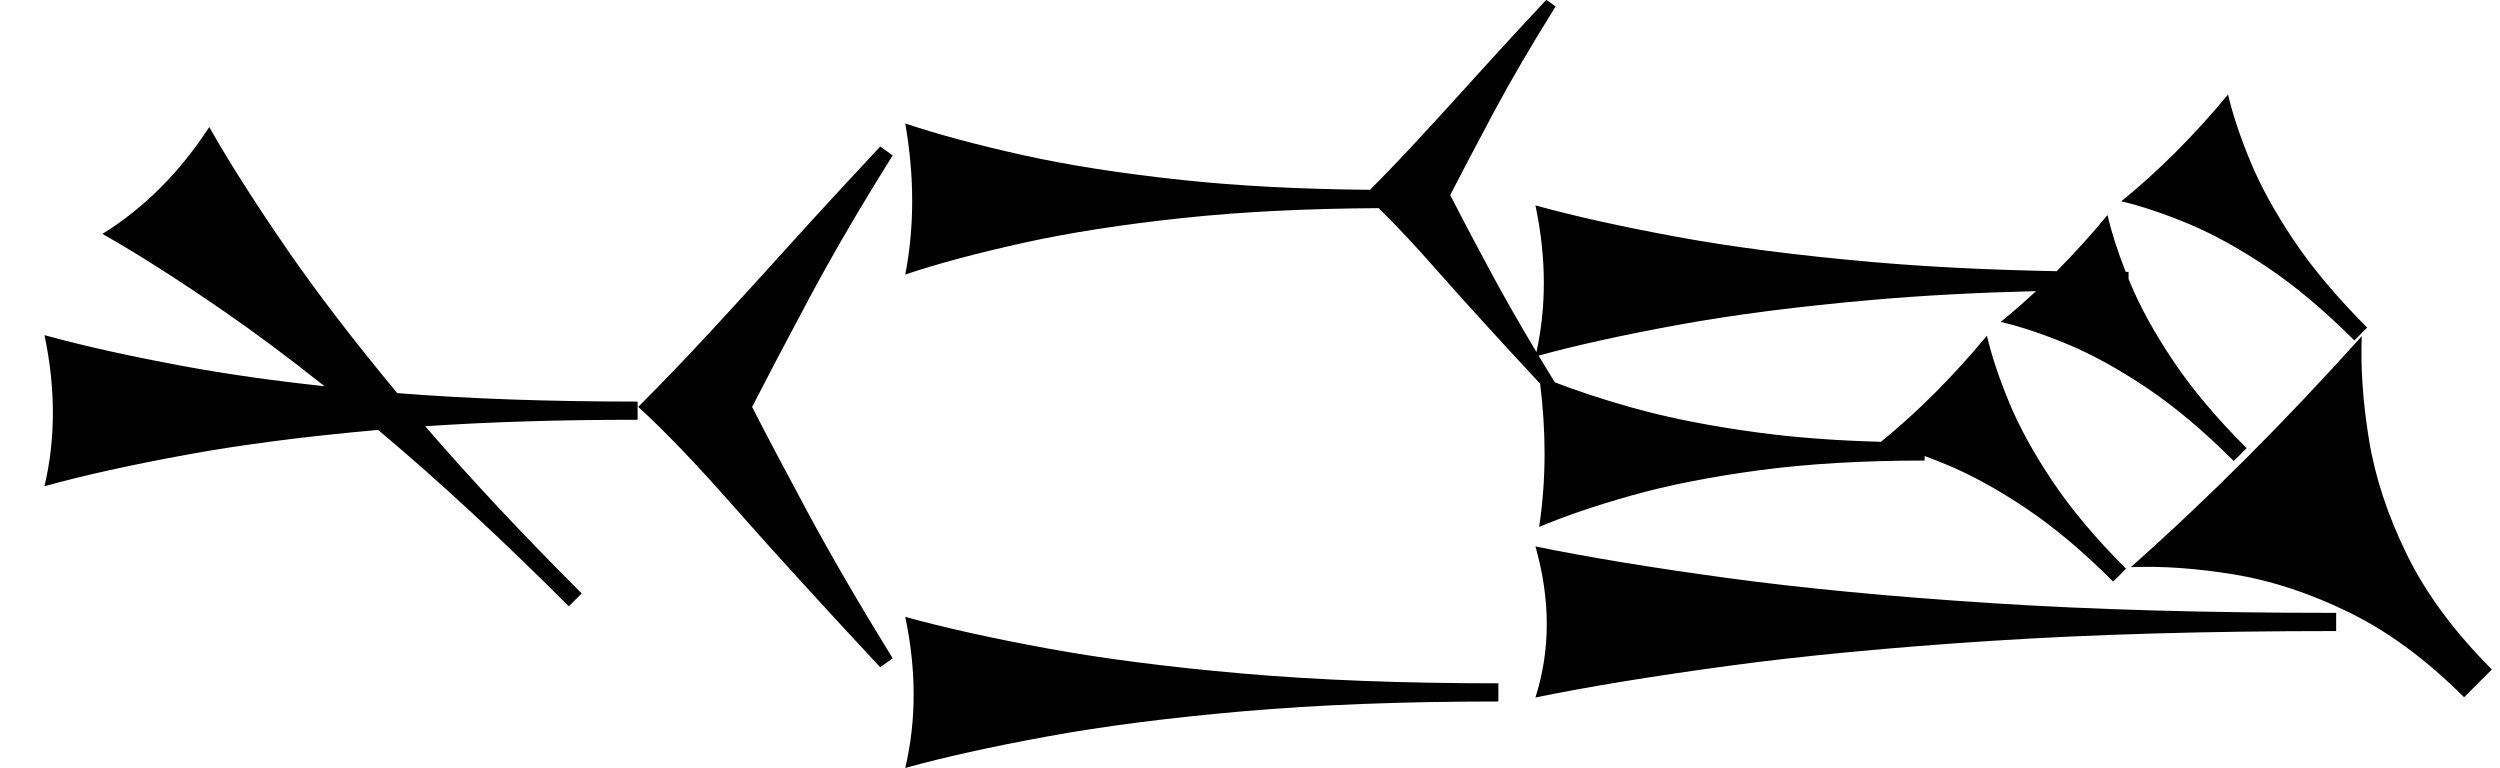 <?xml version="1.0" standalone="no"?>
<!DOCTYPE svg PUBLIC "-//W3C//DTD SVG 1.1//EN" "http://www.w3.org/Graphics/SVG/1.1/DTD/svg11.dtd" >
<svg xmlns="http://www.w3.org/2000/svg" xmlns:xlink="http://www.w3.org/1999/xlink" version="1.1" viewBox="0 0 3372 1036">
   <path fill="currentColor"
d="M1187.24 900c-80 -85.866 -145.601 -157.866 -196.801 -216c-51.199 -58.134 -94.399 -103.2 -129.6 -135.2c32.533 -32.533 65.066 -66.399 97.6 -101.6c32.534 -35.2 67.334 -73.334 104.4 -114.4s78.533 -86.134 124.4 -135.2l16.8 12
c-43.733 69.867 -81.2 134 -112.4 192.4s-56.934 107.334 -77.2 146.8c17.066 33.601 41.601 80.134 73.601 139.601c32 59.466 70.666 126 116 199.6zM2021 946.173c-128.932 0 -243.71 4.403 -344.34 13.208
c-100.629 8.805 -188.679 20.126 -264.15 33.962c-75.472 13.837 -139.309 27.988 -191.51 42.453c7.547 -32.076 11.321 -65.095 11.321 -99.057s-3.774 -68.868 -11.321 -104.717c52.201 14.464 115.88 28.615 191.038 42.453
c75.157 13.836 163.05 25.157 263.679 33.962c100.629 8.804 215.724 13.208 345.283 13.208v24.527zM2850.27 784.462c-40.457 -40.456 -79.585 -73.357 -117.386 -98.707c-37.802 -25.35 -73.436 -44.972 -106.9 -58.87
c-10.338 -4.293 -20.35 -8.217 -30.033 -11.771v6.059c-83.806 0 -158.411 4.403 -223.821 13.208c-65.408 8.805 -122.641 20.126 -171.697 33.962c-49.057 13.837 -90.551 27.988 -124.481 42.453
c4.905 -32.076 7.358 -65.095 7.358 -99.057c0 -30.625 -1.995 -62.018 -5.983 -94.177c-56.244 -60.474 -102.672 -111.494 -139.282 -153.062c-29.783 -33.818 -55.958 -61.74 -78.523 -83.767c-97.677 0.557 -185.208 4.94 -262.596 13.148
c-83.019 8.805 -155.66 20.126 -217.925 33.962c-62.264 13.837 -114.929 27.988 -157.995 42.453c6.227 -32.076 9.34 -65.095 9.34 -99.057s-3.113 -68.868 -9.34 -104.717c43.066 14.464 95.601 28.615 157.606 42.453
c62.005 13.836 134.516 25.157 217.535 33.962c74.351 7.885 158.273 12.24 251.769 13.065c22.044 -22.218 44.086 -45.251 66.129 -69.102c24.401 -26.4 50.501 -55.001 78.301 -85.801s58.9 -64.6 93.301 -101.4l12.6 9
c-32.801 52.4 -60.9 100.5 -84.301 144.301s-42.7 80.5 -57.9 110.1c12.801 25.201 31.201 60.101 55.201 104.701c17.662 32.82 38.03 68.512 61.107 107.074c6.648 -30.215 9.974 -61.26 9.974 -93.136
c0 -33.962 -3.774 -68.868 -11.321 -104.717c52.201 14.464 115.88 28.615 191.038 42.453c75.157 13.836 163.05 25.157 263.679 33.962c74.776 6.542 157.54 10.654 248.291 12.336c23.352 -23.474 46.214 -48.703 68.586 -75.686
c5.316 22.994 13.488 48.513 24.516 76.557c1.295 0 2.592 0.001 3.891 0.001v9.709c0.501 1.228 1.007 2.459 1.519 3.696c13.799 33.366 33.373 68.95 58.722 106.751c25.351 37.801 58.351 77.029 99.003 117.683
l-17.343 17.343c-40.457 -40.456 -79.585 -73.357 -117.387 -98.707c-37.801 -25.349 -73.435 -44.972 -106.899 -58.87c-33.465 -13.896 -63.503 -23.921 -90.11 -30.072c16.123 -13.075 32.031 -26.916 47.726 -41.523
c-79.449 1.961 -152.639 5.87 -219.569 11.727c-100.629 8.805 -188.679 20.126 -264.15 33.962c-73.458 13.468 -135.894 27.233 -187.306 41.296c7.045 11.73 14.337 23.724 21.877 35.978c29.559 11.487 63.905 22.773 103.04 33.858
c48.852 13.836 105.982 25.157 171.391 33.962c49.73 6.693 104.896 10.844 165.497 12.449c24.654 -20.061 48.806 -41.915 72.456 -65.566c24.015 -24.015 47.513 -49.881 70.494 -77.598c6.152 26.607 16.127 56.595 29.925 89.963
c13.799 33.366 33.373 68.95 58.722 106.751c25.351 37.801 58.351 77.029 99.003 117.683zM3175.53 459.193c-40.456 -40.457 -79.584 -73.357 -117.386 -98.707c-37.801 -25.35 -73.435 -44.973 -106.899 -58.87s-63.503 -23.922 -90.11 -30.073
c25.049 -20.314 49.581 -42.477 73.596 -66.491s47.513 -49.882 70.494 -77.599c6.151 26.607 16.126 56.595 29.925 89.963c13.799 33.366 33.373 68.951 58.722 106.751c25.35 37.801 58.35 77.029 99.003 117.683zM3323.56 940.489
c-50.37 -50.37 -101.944 -88.478 -154.721 -114.33c-52.777 -25.851 -104.486 -42.94 -155.127 -51.268c-50.642 -8.328 -97.221 -11.63 -139.731 -9.906c51.995 -46.097 103.956 -95.109 155.886 -147.039s103.828 -106.776 155.693 -164.54
c-1.722 42.51 1.518 89.025 9.722 139.547c8.206 50.519 25.233 102.166 51.084 154.943c25.852 52.774 64.082 104.473 114.698 155.089zM3151 851.173c-174.058 0 -329.009 4.403 -464.858 13.208s-254.717 20.126 -356.604 33.962
c-101.887 13.837 -188.066 27.988 -258.538 42.453c10.188 -32.076 15.284 -65.095 15.284 -99.057s-5.096 -68.868 -15.284 -104.717c70.472 14.464 156.438 28.615 257.901 42.453c101.462 13.836 220.117 25.157 355.966 33.962
c135.85 8.804 291.228 13.208 466.133 13.208v24.527zM767.22 817.776c-91.169 -91.169 -175.443 -169.216 -252.825 -234.146c-1.492 -1.252 -2.981 -2.5 -4.469 -3.744c-98.243 8.73 -184.381 19.884 -258.416 33.456
c-75.472 13.837 -139.309 27.988 -191.51 42.453c7.547 -32.076 11.321 -65.095 11.321 -99.057s-3.774 -68.868 -11.321 -104.717c52.201 14.464 115.88 28.615 191.038 42.453c55.329 10.185 117.56 19.009 186.693 26.468
c-47.802 -37.996 -92.514 -71.356 -134.134 -100.081c-63.15 -43.582 -118.297 -78.715 -165.437 -105.398c28.018 -17.345 54.034 -38.023 78.049 -62.038c24.015 -24.016 46.028 -51.366 66.04 -82.052
c26.685 47.14 61.706 102.174 105.065 165.104c40.213 58.358 89.698 122.932 148.461 193.722c95.538 7.63 203.613 11.446 324.224 11.446v24.527c-104.849 0 -200.338 2.912 -286.47 8.734c59.994 69.653 130.337 144.83 211.032 225.525z" />
</svg>
